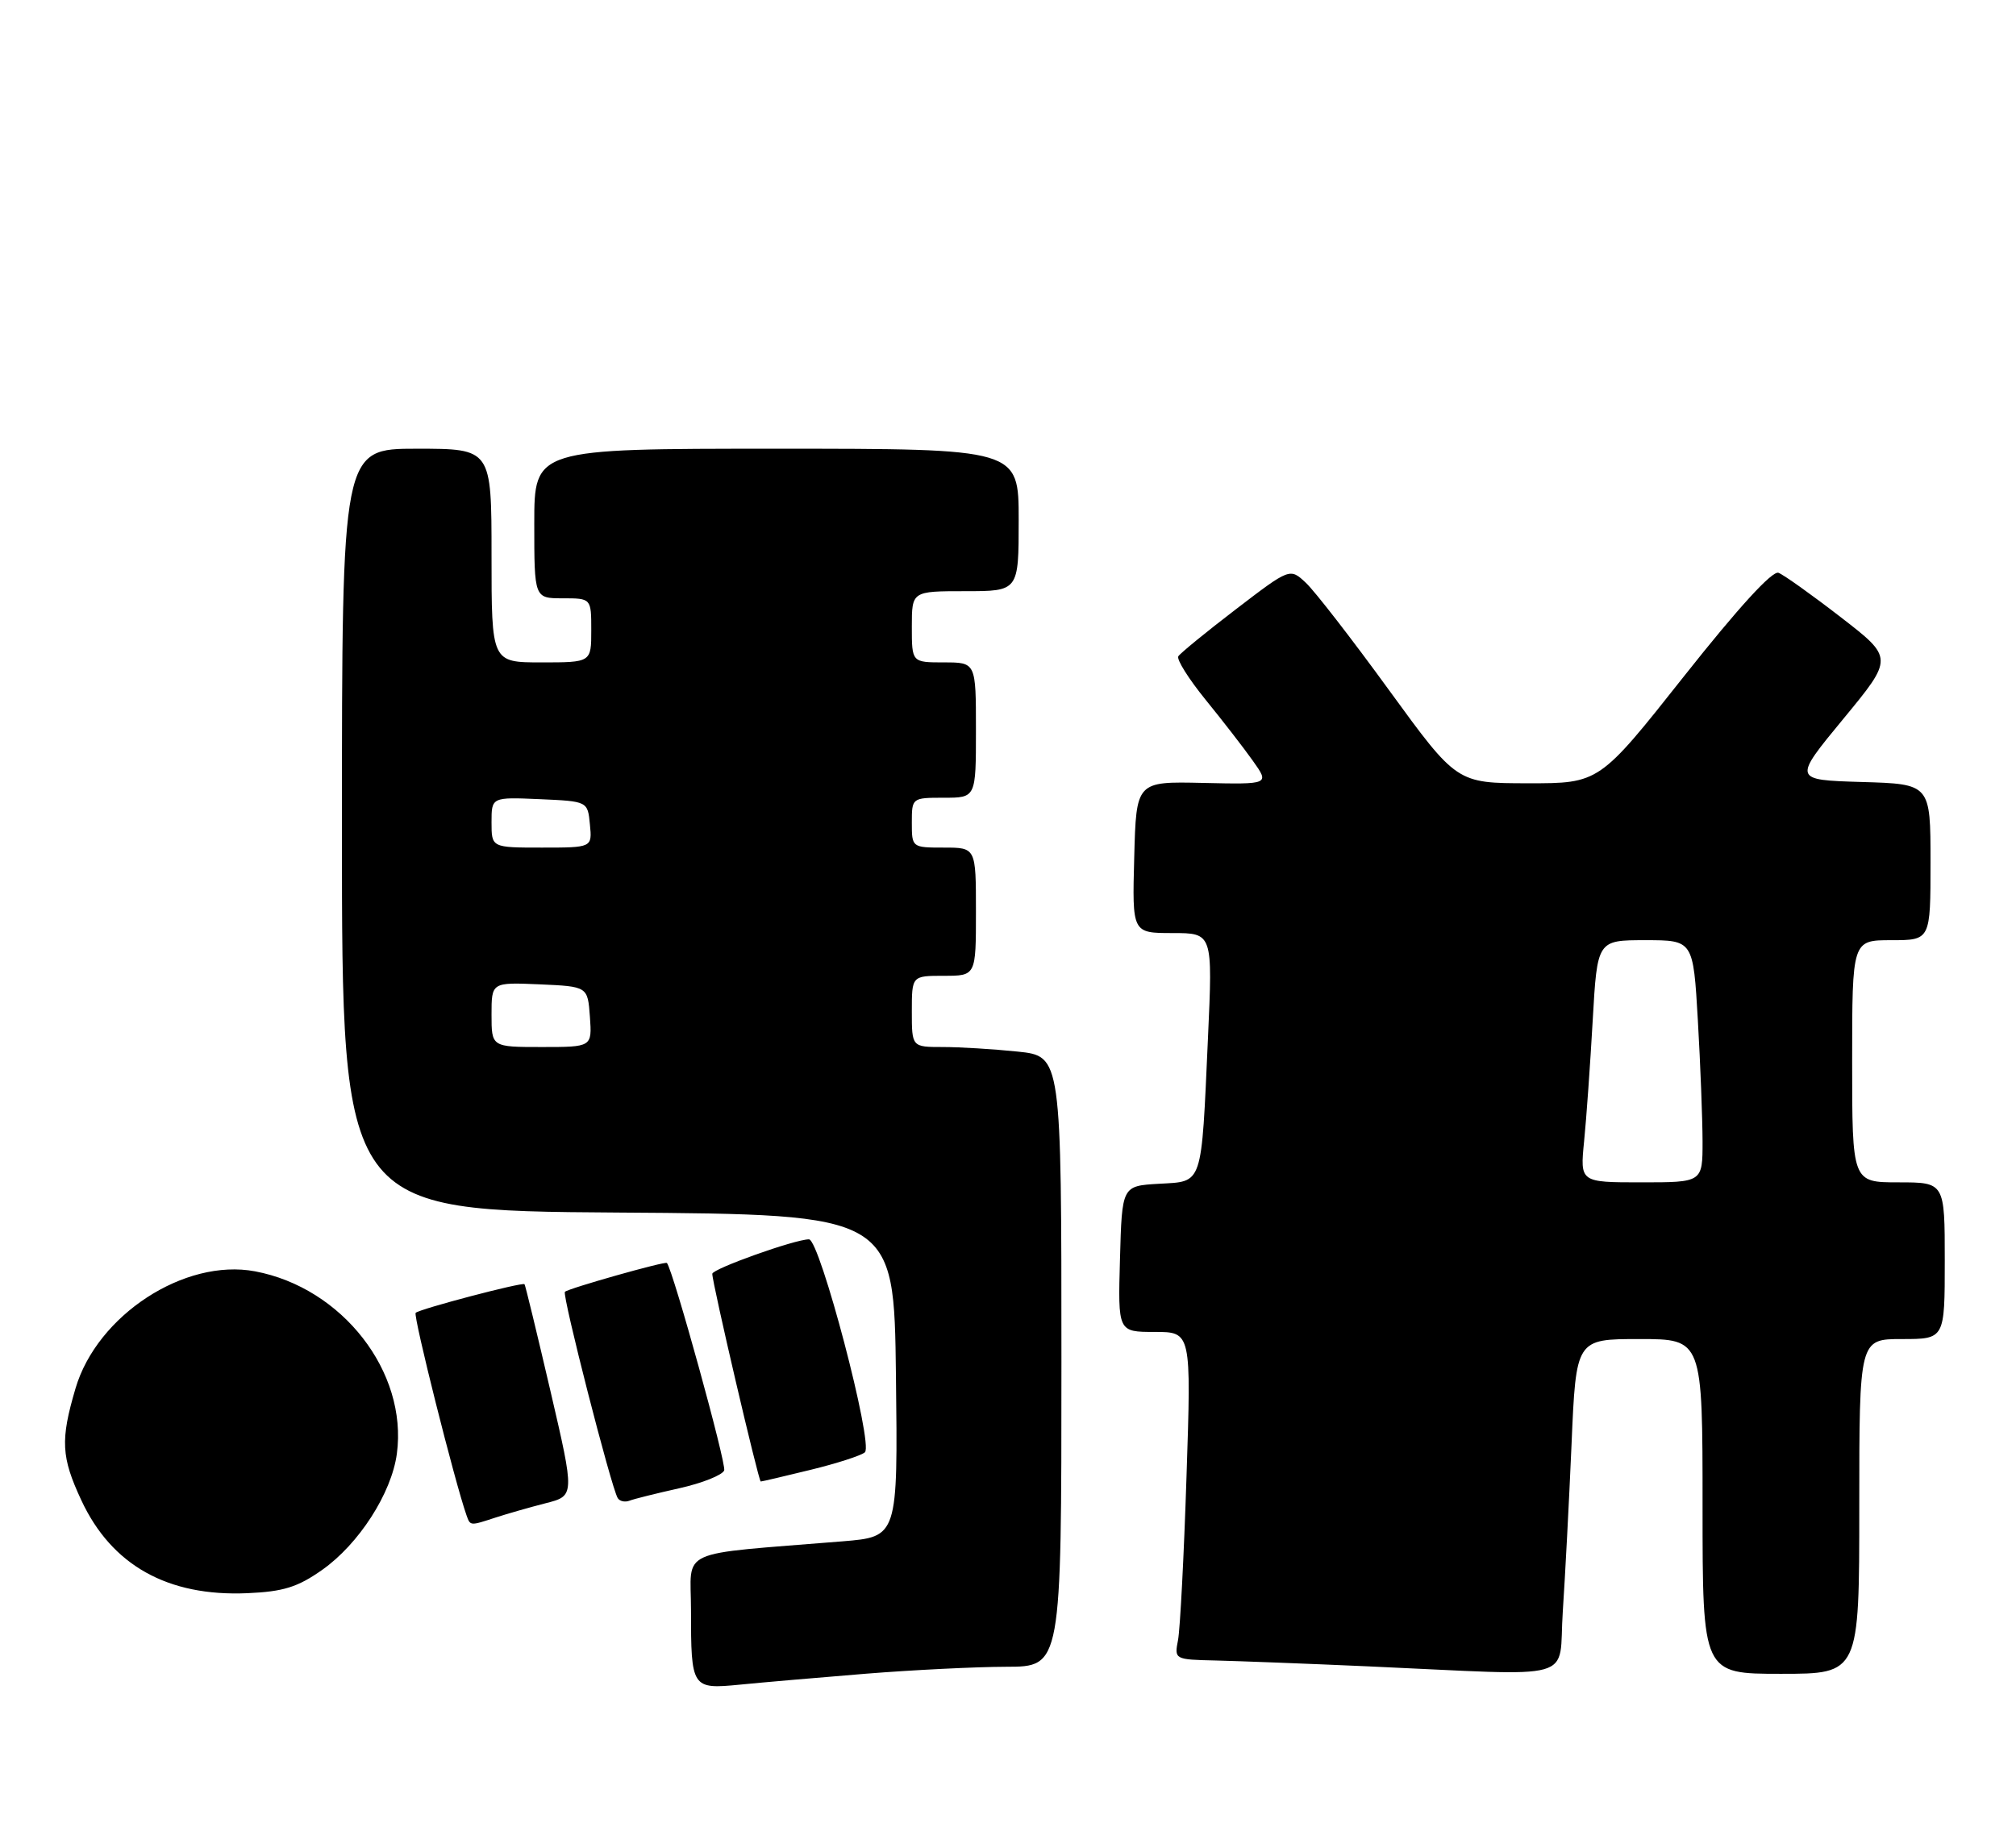 <?xml version="1.0" encoding="UTF-8" standalone="no"?>
<!DOCTYPE svg PUBLIC "-//W3C//DTD SVG 1.1//EN" "http://www.w3.org/Graphics/SVG/1.1/DTD/svg11.dtd" >
<svg xmlns="http://www.w3.org/2000/svg" xmlns:xlink="http://www.w3.org/1999/xlink" version="1.1" viewBox="0 0 283 256">
 <g >
 <path fill="currentColor"
d=" M 121.50 234.99 C 128.10 234.46 136.99 234.02 141.25 234.01 C 149.00 234.00 149.00 234.00 149.00 191.14 C 149.00 148.28 149.00 148.28 142.85 147.64 C 139.47 147.29 134.75 147.00 132.35 147.00 C 128.00 147.00 128.00 147.00 128.00 142.00 C 128.00 137.00 128.00 137.00 132.50 137.00 C 137.00 137.00 137.00 137.00 137.00 128.00 C 137.00 119.00 137.00 119.00 132.50 119.00 C 128.02 119.00 128.00 118.98 128.00 115.50 C 128.00 112.02 128.02 112.00 132.50 112.00 C 137.00 112.00 137.00 112.00 137.00 102.50 C 137.00 93.00 137.00 93.00 132.50 93.00 C 128.00 93.00 128.00 93.00 128.00 88.00 C 128.00 83.00 128.00 83.00 135.50 83.00 C 143.00 83.00 143.00 83.00 143.00 73.00 C 143.00 63.00 143.00 63.00 109.00 63.00 C 75.00 63.00 75.00 63.00 75.00 73.50 C 75.00 84.00 75.00 84.00 79.00 84.00 C 83.00 84.00 83.00 84.00 83.00 88.50 C 83.00 93.00 83.00 93.00 76.00 93.00 C 69.00 93.00 69.00 93.00 69.00 78.00 C 69.00 63.00 69.00 63.00 58.50 63.00 C 48.00 63.00 48.00 63.00 48.00 116.49 C 48.00 169.98 48.00 169.98 86.75 170.24 C 125.50 170.50 125.50 170.50 125.77 193.13 C 126.04 215.76 126.04 215.76 118.27 216.40 C 94.65 218.33 97.00 217.27 97.00 226.02 C 97.00 237.04 97.10 237.18 103.87 236.52 C 106.97 236.21 114.90 235.53 121.50 234.99 Z  M 219.38 226.25 C 219.70 221.44 220.26 210.86 220.61 202.75 C 221.24 188.00 221.24 188.00 230.12 188.00 C 239.00 188.00 239.00 188.00 239.00 211.50 C 239.00 235.00 239.00 235.00 250.00 235.00 C 261.00 235.00 261.00 235.00 261.00 211.50 C 261.00 188.00 261.00 188.00 267.00 188.00 C 273.00 188.00 273.00 188.00 273.00 177.00 C 273.00 166.00 273.00 166.00 266.50 166.00 C 260.00 166.00 260.00 166.00 260.00 149.00 C 260.00 132.00 260.00 132.00 265.50 132.00 C 271.00 132.00 271.00 132.00 271.00 121.04 C 271.00 110.07 271.00 110.07 261.34 109.79 C 251.69 109.50 251.69 109.50 258.75 100.94 C 265.81 92.38 265.81 92.38 258.41 86.66 C 254.35 83.52 250.41 80.71 249.66 80.42 C 248.79 80.09 244.02 85.31 236.40 94.94 C 224.50 109.98 224.50 109.98 214.50 109.97 C 204.50 109.96 204.50 109.96 195.03 96.95 C 189.83 89.79 184.56 82.99 183.32 81.83 C 181.08 79.73 181.08 79.73 173.49 85.54 C 169.31 88.74 165.68 91.71 165.41 92.14 C 165.14 92.58 166.86 95.31 169.22 98.22 C 171.58 101.12 174.58 104.99 175.87 106.81 C 178.23 110.13 178.23 110.13 168.86 109.92 C 159.50 109.71 159.50 109.71 159.22 120.36 C 158.93 131.00 158.93 131.00 164.59 131.00 C 170.24 131.00 170.24 131.00 169.57 145.75 C 168.62 166.73 168.92 165.84 162.68 166.20 C 157.50 166.50 157.50 166.50 157.22 176.75 C 156.93 187.00 156.93 187.00 162.08 187.00 C 167.23 187.00 167.23 187.00 166.56 207.25 C 166.20 218.39 165.66 228.74 165.37 230.25 C 164.84 232.98 164.87 233.00 170.67 233.13 C 173.88 233.21 183.47 233.57 192.00 233.95 C 222.13 235.29 218.70 236.26 219.38 226.25 Z  M 45.21 220.42 C 50.36 216.80 54.97 209.65 55.71 204.10 C 57.25 192.62 48.05 180.79 35.79 178.49 C 25.91 176.64 13.63 184.65 10.60 194.93 C 8.46 202.18 8.59 204.57 11.41 210.62 C 15.66 219.76 23.53 224.17 34.73 223.68 C 39.77 223.46 41.77 222.84 45.21 220.42 Z  M 69.60 213.05 C 71.20 212.53 74.34 211.63 76.60 211.05 C 80.69 210.01 80.69 210.01 77.26 195.25 C 75.37 187.14 73.74 180.41 73.63 180.30 C 73.32 179.98 58.89 183.78 58.35 184.32 C 57.97 184.70 63.86 208.14 65.49 212.75 C 66.03 214.25 65.96 214.24 69.60 213.05 Z  M 95.35 208.95 C 98.57 208.23 101.41 207.10 101.66 206.44 C 102.00 205.56 94.50 178.38 93.62 177.32 C 93.39 177.04 79.77 180.89 79.30 181.37 C 78.88 181.79 85.79 208.80 86.71 210.32 C 86.98 210.77 87.72 210.94 88.35 210.70 C 88.98 210.45 92.13 209.67 95.35 208.95 Z  M 113.79 206.36 C 117.48 205.46 120.91 204.35 121.41 203.90 C 122.65 202.78 115.08 174.00 113.56 174.00 C 111.60 174.00 100.00 178.14 99.99 178.84 C 99.96 180.03 106.49 208.00 106.79 208.00 C 106.96 208.00 110.11 207.26 113.79 206.36 Z  M 69.00 142.45 C 69.00 137.91 69.00 137.91 75.75 138.20 C 82.50 138.50 82.50 138.50 82.81 142.75 C 83.11 147.00 83.11 147.00 76.06 147.00 C 69.00 147.00 69.00 147.00 69.00 142.45 Z  M 69.00 115.45 C 69.00 111.91 69.00 111.91 75.75 112.20 C 82.50 112.50 82.50 112.50 82.81 115.75 C 83.13 119.00 83.13 119.00 76.06 119.00 C 69.00 119.00 69.00 119.00 69.00 115.45 Z  M 222.37 160.25 C 222.69 157.09 223.23 149.44 223.58 143.25 C 224.22 132.00 224.22 132.00 230.96 132.00 C 237.69 132.00 237.69 132.00 238.34 143.25 C 238.70 149.44 238.99 157.09 239.00 160.25 C 239.00 166.00 239.00 166.00 230.40 166.00 C 221.80 166.00 221.80 166.00 222.37 160.25 Z "/>
</g>
</svg>